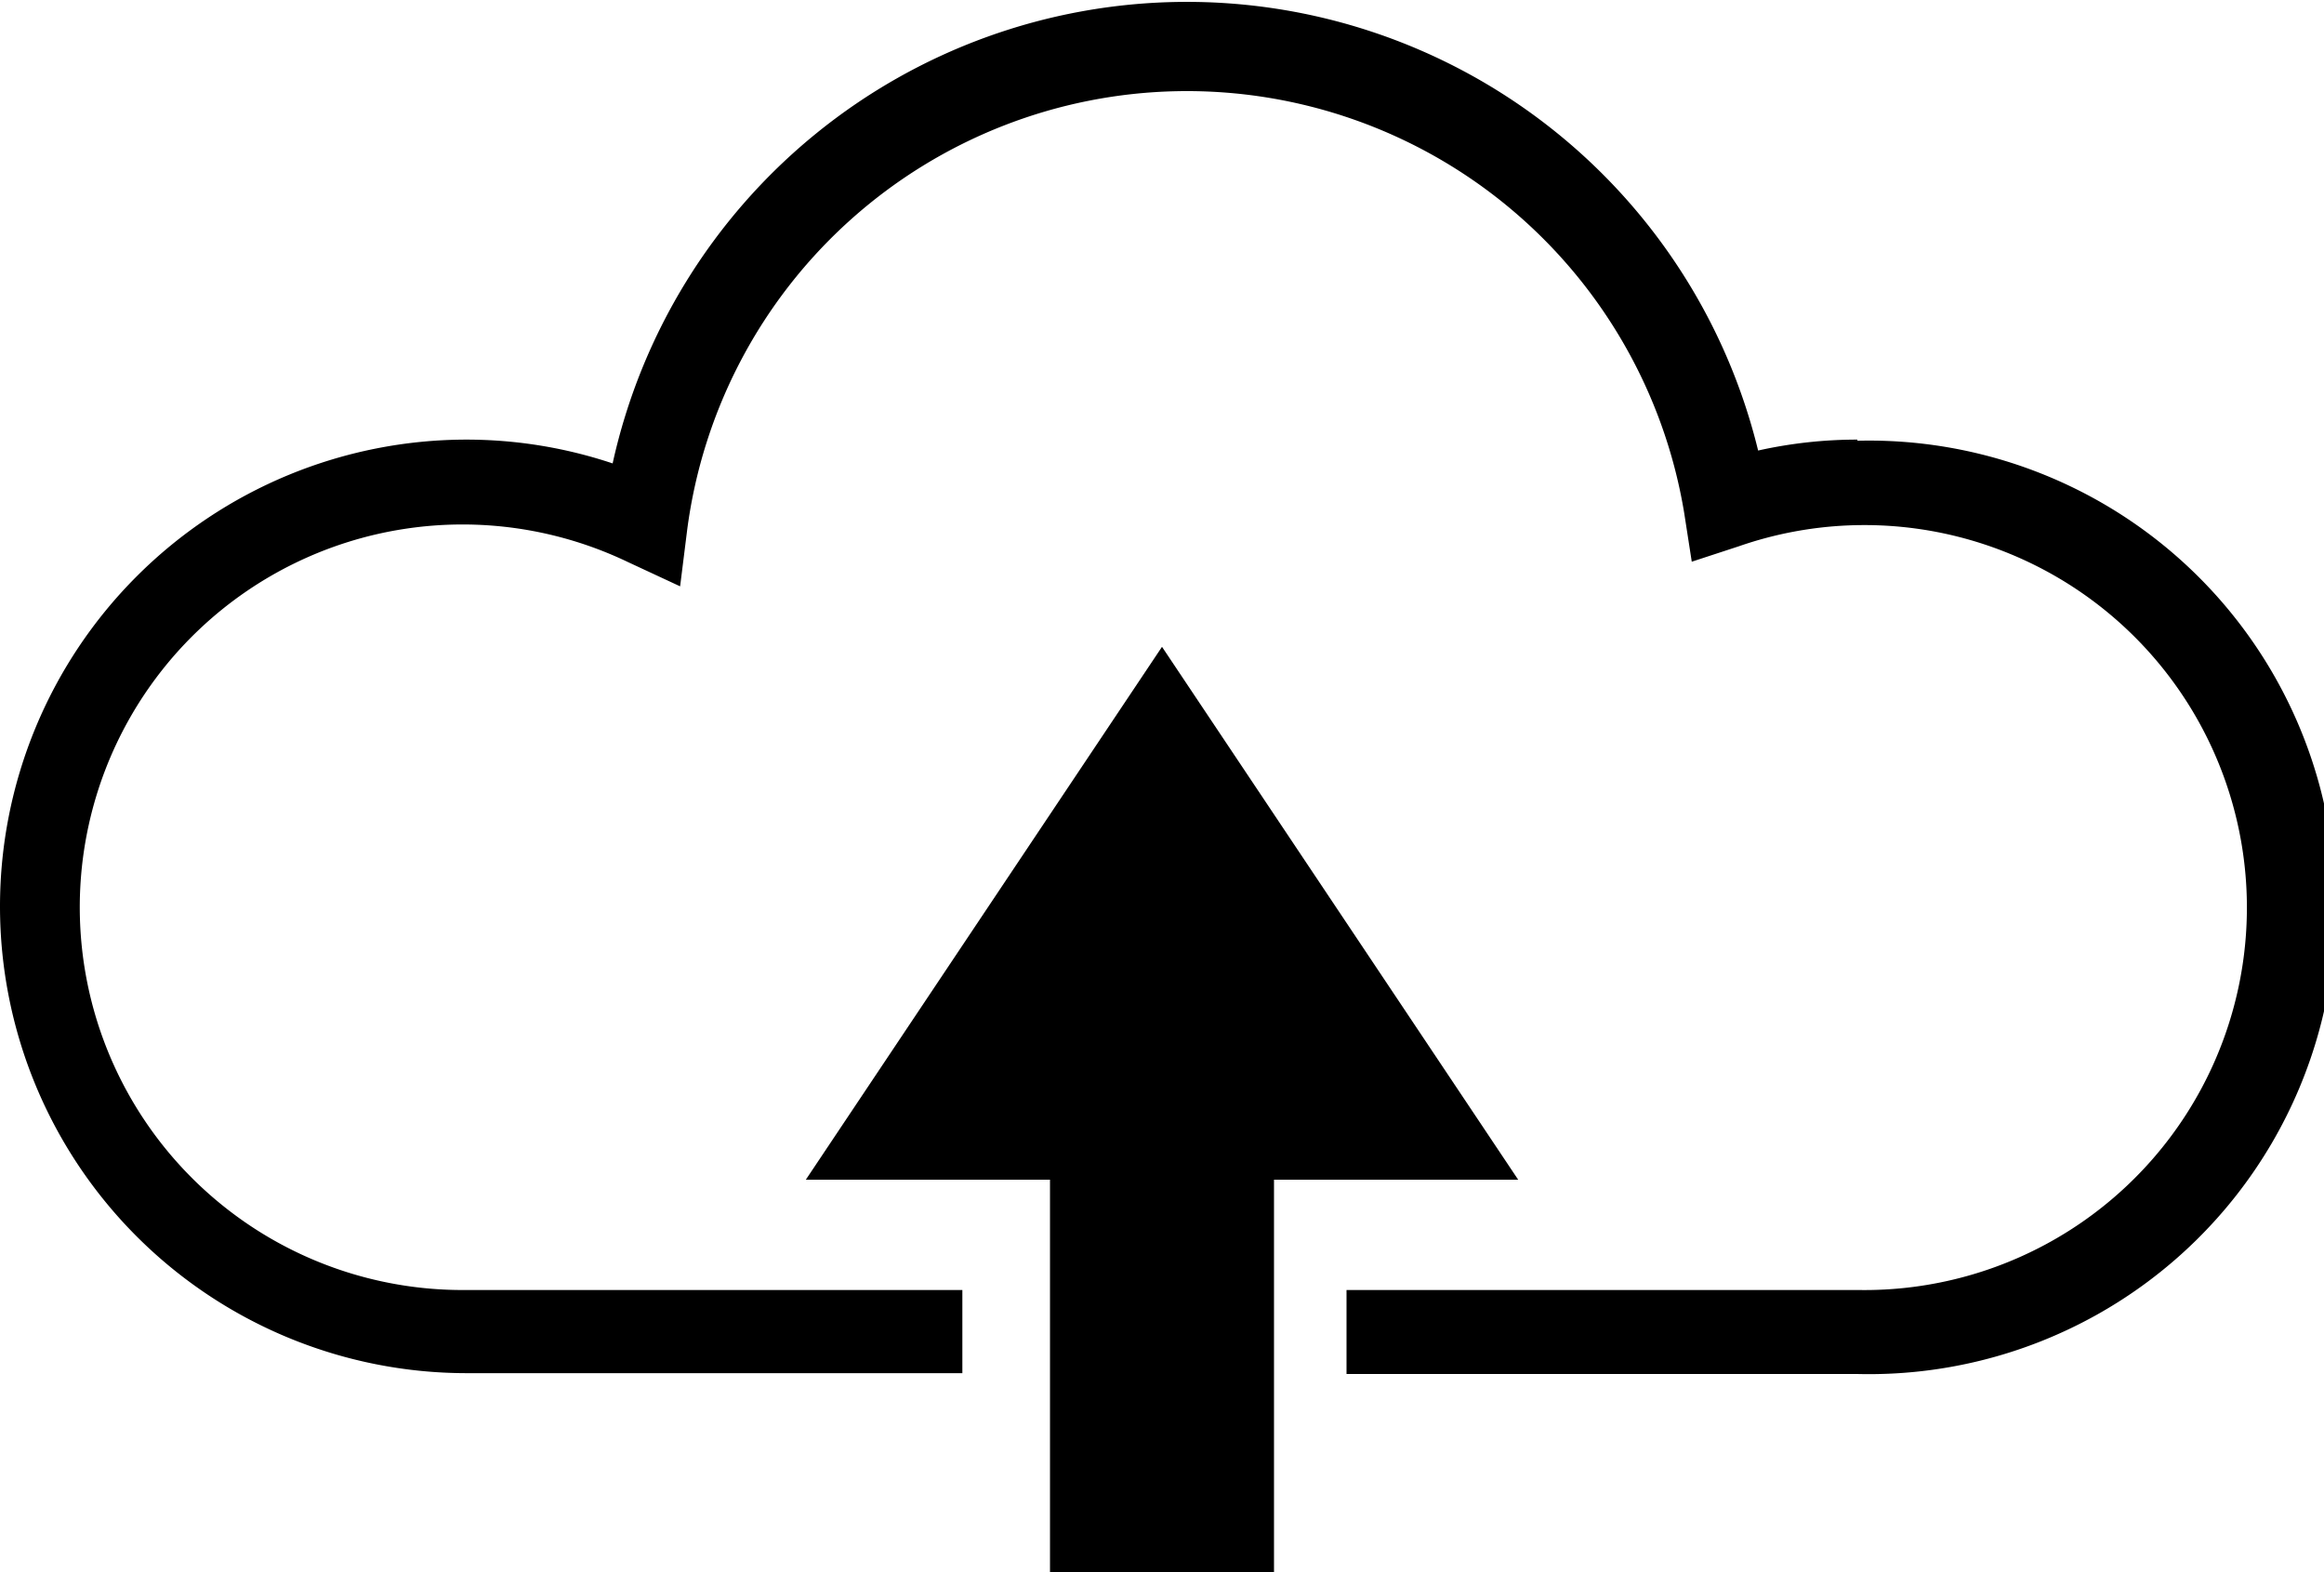 <svg id="9322da28-6fb7-4207-81fc-51662ef7f0ba" data-name="Layer 1" xmlns="http://www.w3.org/2000/svg" viewBox="0 0 83 56.15"><title>icon-update</title><path d="M74.83,35.63a16.27,16.27,0,0,0-3.54.39,21,21,0,0,0-40.91.46,16.48,16.48,0,0,0-5.21-.85,16.67,16.67,0,0,0,0,33.34h17.7V66H25.17a13.67,13.67,0,1,1,5.75-26l1.87.87.25-2a18,18,0,0,1,35.61-.62l.27,1.74,1.68-.55A13.66,13.66,0,1,1,74.84,66H56.59v3H74.84a16.67,16.67,0,1,0,0-33.33Z" transform="translate(-8.5 -19.93)"/><polygon points="41.5 23.1 28.78 42.13 37.5 42.13 37.5 56.15 45.5 56.15 45.5 42.13 54.22 42.13 41.5 23.1"/></svg>